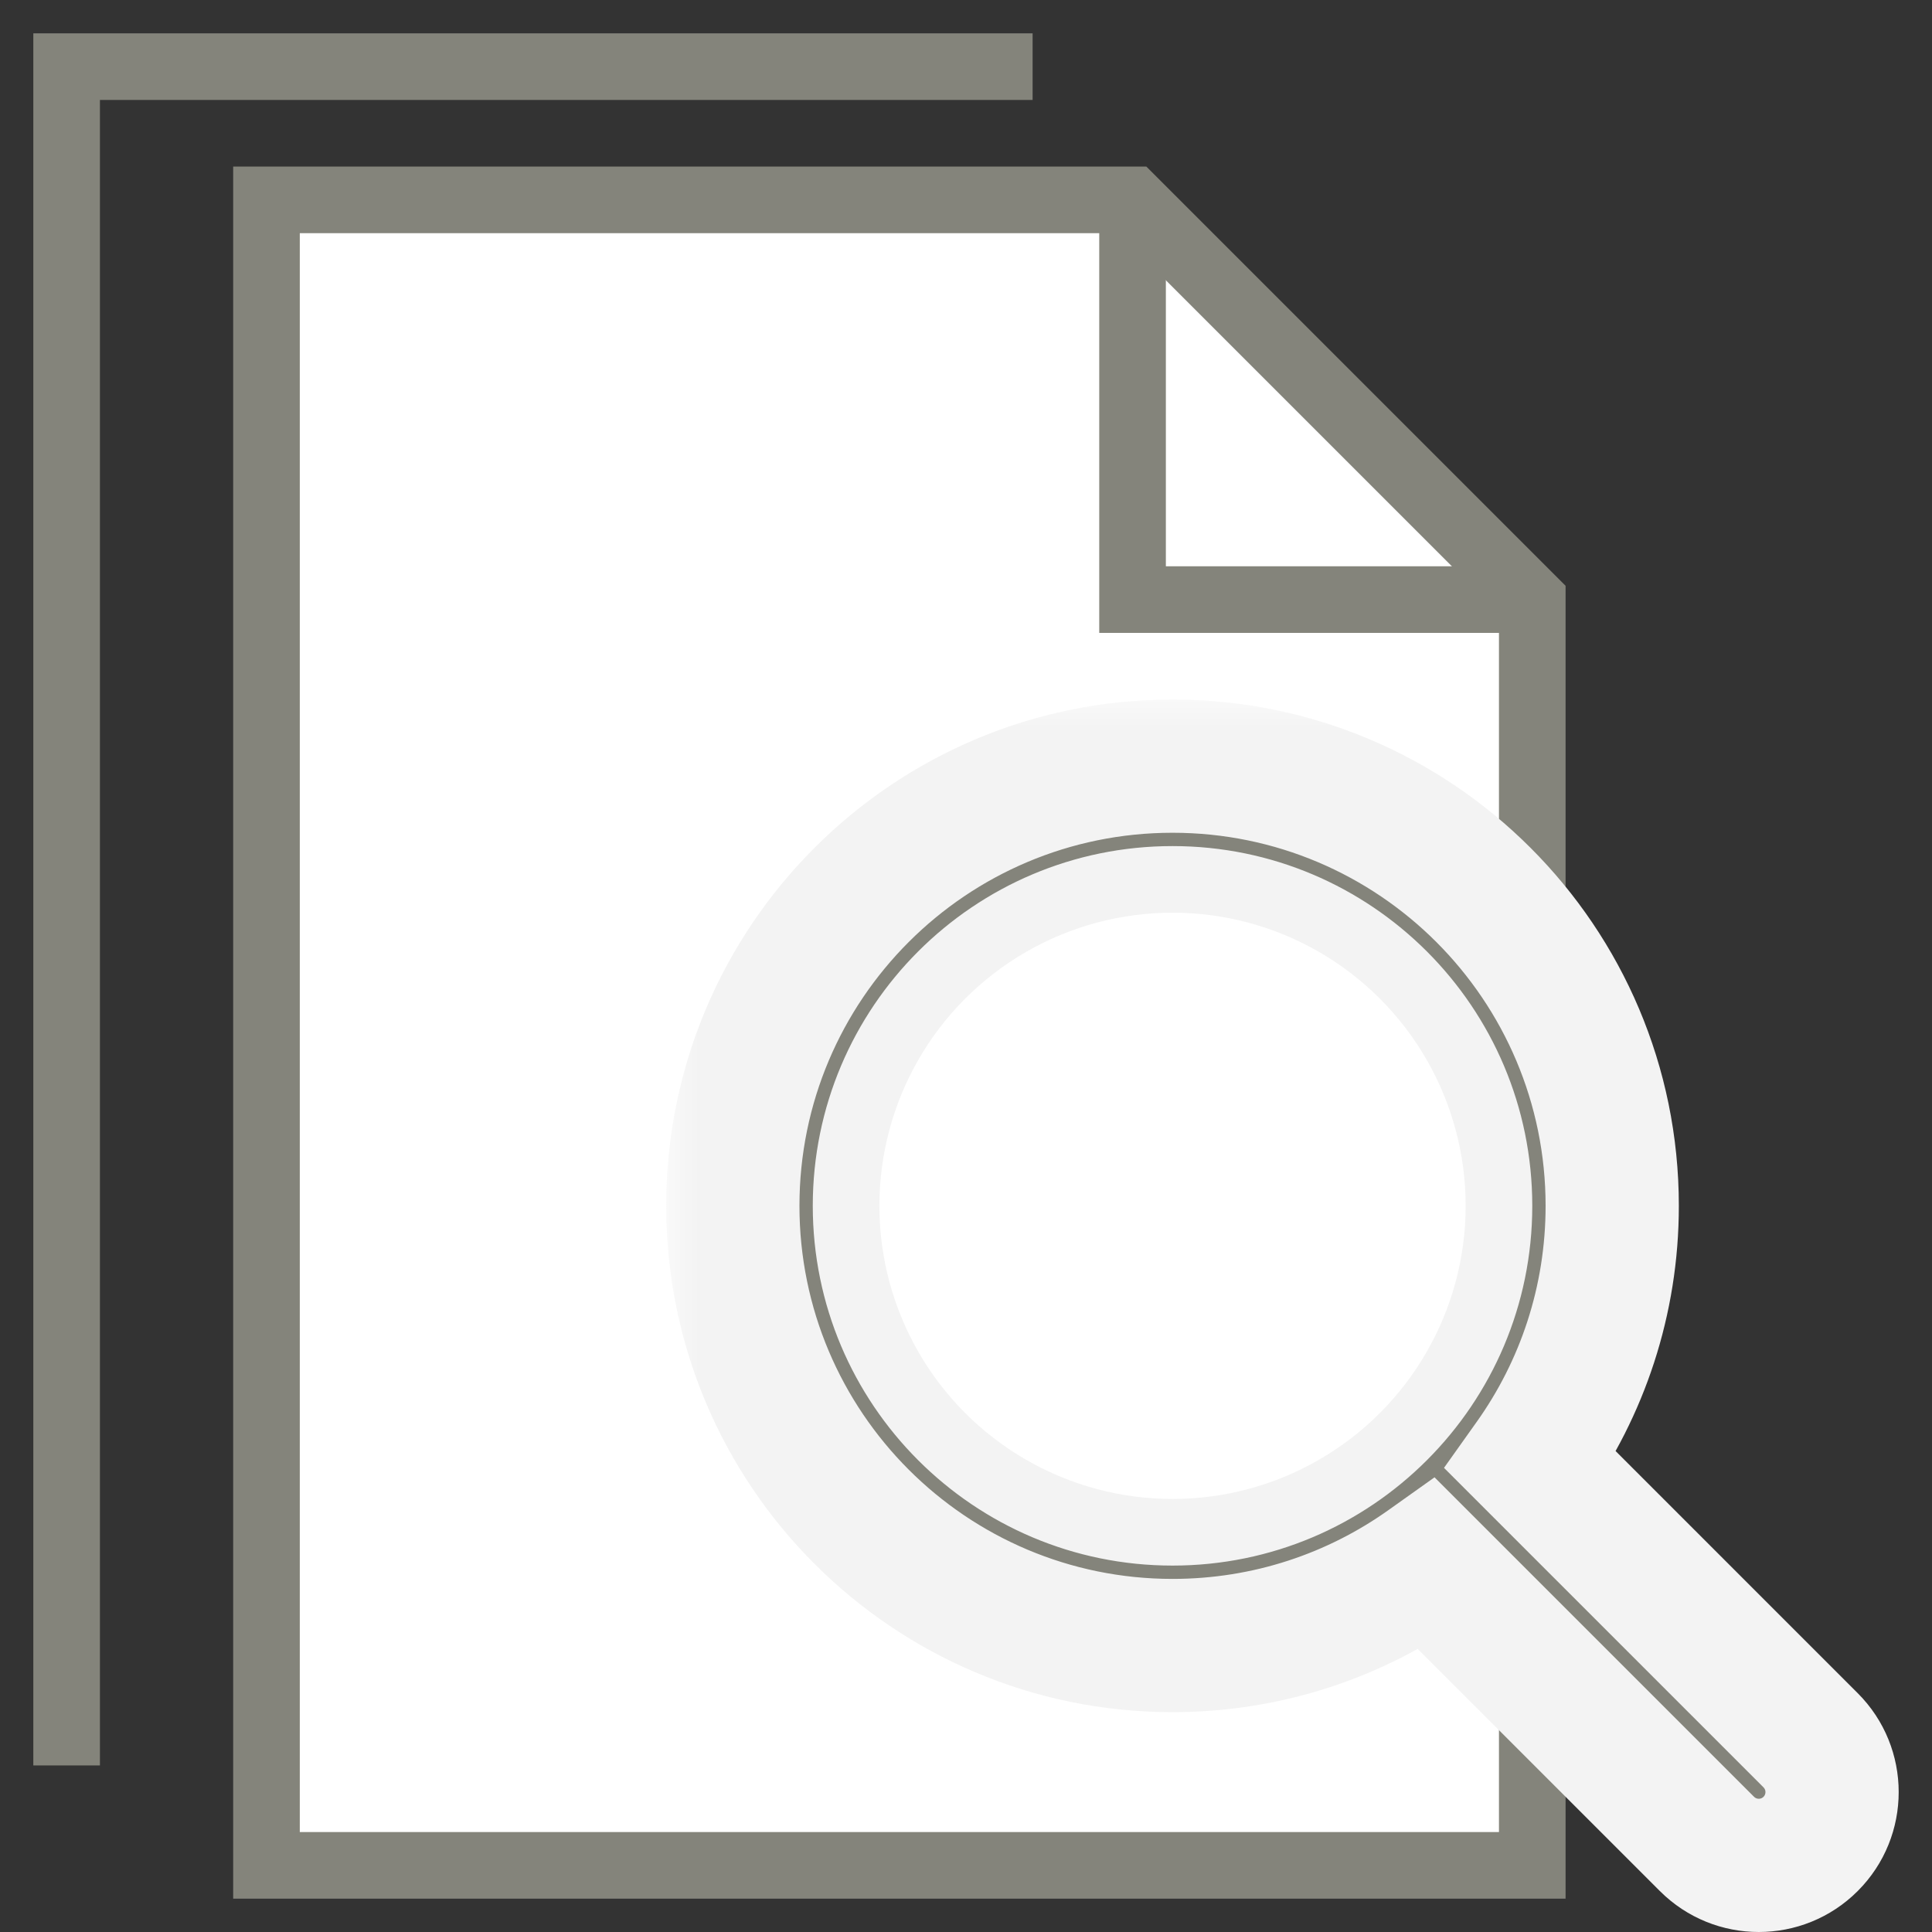 <svg width="29" height="29" viewBox="0 0 29 29" fill="none" xmlns="http://www.w3.org/2000/svg">
<rect x="0" y="0" width="29" height="29" fill="#333333" stroke="none"/>
<path d="M4 28V3H17L23 9V28H4Z" fill="white"/>
<path d="M1 26.5V1H15.5M4 3V28H23V9L17 3H4Z" stroke="#84847B"/>
<path d="M17 3V9H23" stroke="#84847B"/>
<mask id="path-4-outside-1_1410_3900" maskUnits="userSpaceOnUse" x="10" y="10.5" width="19" height="19" fill="black">
<rect fill="white" x="10" y="10.5" width="19" height="19"/>
<path fill-rule="evenodd" clip-rule="evenodd" d="M22 18.1C22 20.53 20.03 22.5 17.6 22.5C15.17 22.5 13.2 20.53 13.2 18.1C13.2 15.67 15.17 13.7 17.6 13.7C20.03 13.7 22 15.67 22 18.1ZM21.424 23.48C20.345 24.248 19.026 24.7 17.6 24.7C13.955 24.7 11 21.745 11 18.1C11 14.455 13.955 11.5 17.6 11.5C21.245 11.5 24.2 14.455 24.2 18.1C24.2 19.525 23.748 20.845 22.98 21.924L27.178 26.122C27.608 26.552 27.608 27.248 27.178 27.678C26.748 28.107 26.052 28.107 25.622 27.678L21.424 23.48Z"/>
</mask>
<path fill-rule="evenodd" clip-rule="evenodd" d="M22 18.1C22 20.53 20.03 22.5 17.6 22.5C15.17 22.5 13.2 20.53 13.2 18.1C13.2 15.67 15.17 13.7 17.6 13.7C20.03 13.7 22 15.67 22 18.1ZM21.424 23.48C20.345 24.248 19.026 24.7 17.6 24.7C13.955 24.7 11 21.745 11 18.1C11 14.455 13.955 11.5 17.6 11.5C21.245 11.5 24.2 14.455 24.2 18.1C24.2 19.525 23.748 20.845 22.98 21.924L27.178 26.122C27.608 26.552 27.608 27.248 27.178 27.678C26.748 28.107 26.052 28.107 25.622 27.678L21.424 23.48Z" fill="#84847B"/>
<path d="M21.424 23.48L22.131 22.773L21.533 22.175L20.844 22.665L21.424 23.48ZM22.98 21.924L22.165 21.344L21.675 22.033L22.273 22.631L22.98 21.924ZM27.178 26.122L26.471 26.829L26.471 26.829L27.178 26.122ZM27.178 27.678L26.471 26.971L26.471 26.971L27.178 27.678ZM25.622 27.678L26.329 26.971L26.329 26.971L25.622 27.678ZM17.6 23.5C20.582 23.5 23 21.082 23 18.1H21C21 19.978 19.478 21.5 17.6 21.5V23.5ZM12.2 18.1C12.2 21.082 14.618 23.5 17.6 23.5V21.5C15.722 21.5 14.2 19.978 14.2 18.1H12.2ZM17.6 12.7C14.618 12.7 12.2 15.118 12.2 18.1H14.2C14.2 16.222 15.722 14.7 17.6 14.7V12.7ZM23 18.1C23 15.118 20.582 12.7 17.6 12.7V14.7C19.478 14.7 21 16.222 21 18.1H23ZM17.6 25.7C19.24 25.7 20.762 25.179 22.004 24.294L20.844 22.665C19.929 23.317 18.811 23.7 17.6 23.7V25.7ZM10 18.1C10 22.297 13.403 25.7 17.6 25.7V23.7C14.507 23.7 12 21.193 12 18.1H10ZM17.6 10.5C13.403 10.5 10 13.903 10 18.1H12C12 15.007 14.507 12.5 17.6 12.5V10.5ZM25.2 18.1C25.2 13.903 21.797 10.5 17.6 10.5V12.5C20.693 12.5 23.2 15.007 23.2 18.1H25.2ZM23.794 22.504C24.679 21.262 25.2 19.74 25.2 18.1H23.2C23.2 19.311 22.817 20.429 22.165 21.344L23.794 22.504ZM22.273 22.631L26.471 26.829L27.885 25.415L23.687 21.217L22.273 22.631ZM26.471 26.829C26.51 26.868 26.51 26.932 26.471 26.971L27.885 28.385C28.705 27.565 28.705 26.235 27.885 25.415L26.471 26.829ZM26.471 26.971C26.432 27.01 26.368 27.01 26.329 26.971L24.915 28.385C25.735 29.205 27.065 29.205 27.885 28.385L26.471 26.971ZM26.329 26.971L22.131 22.773L20.717 24.187L24.915 28.385L26.329 26.971Z" fill="#F3F3F3" mask="url(#path-4-outside-1_1410_3900)"/>
<circle cx="17.6" cy="18.1" r="4.4" fill="white"/>
</svg>
